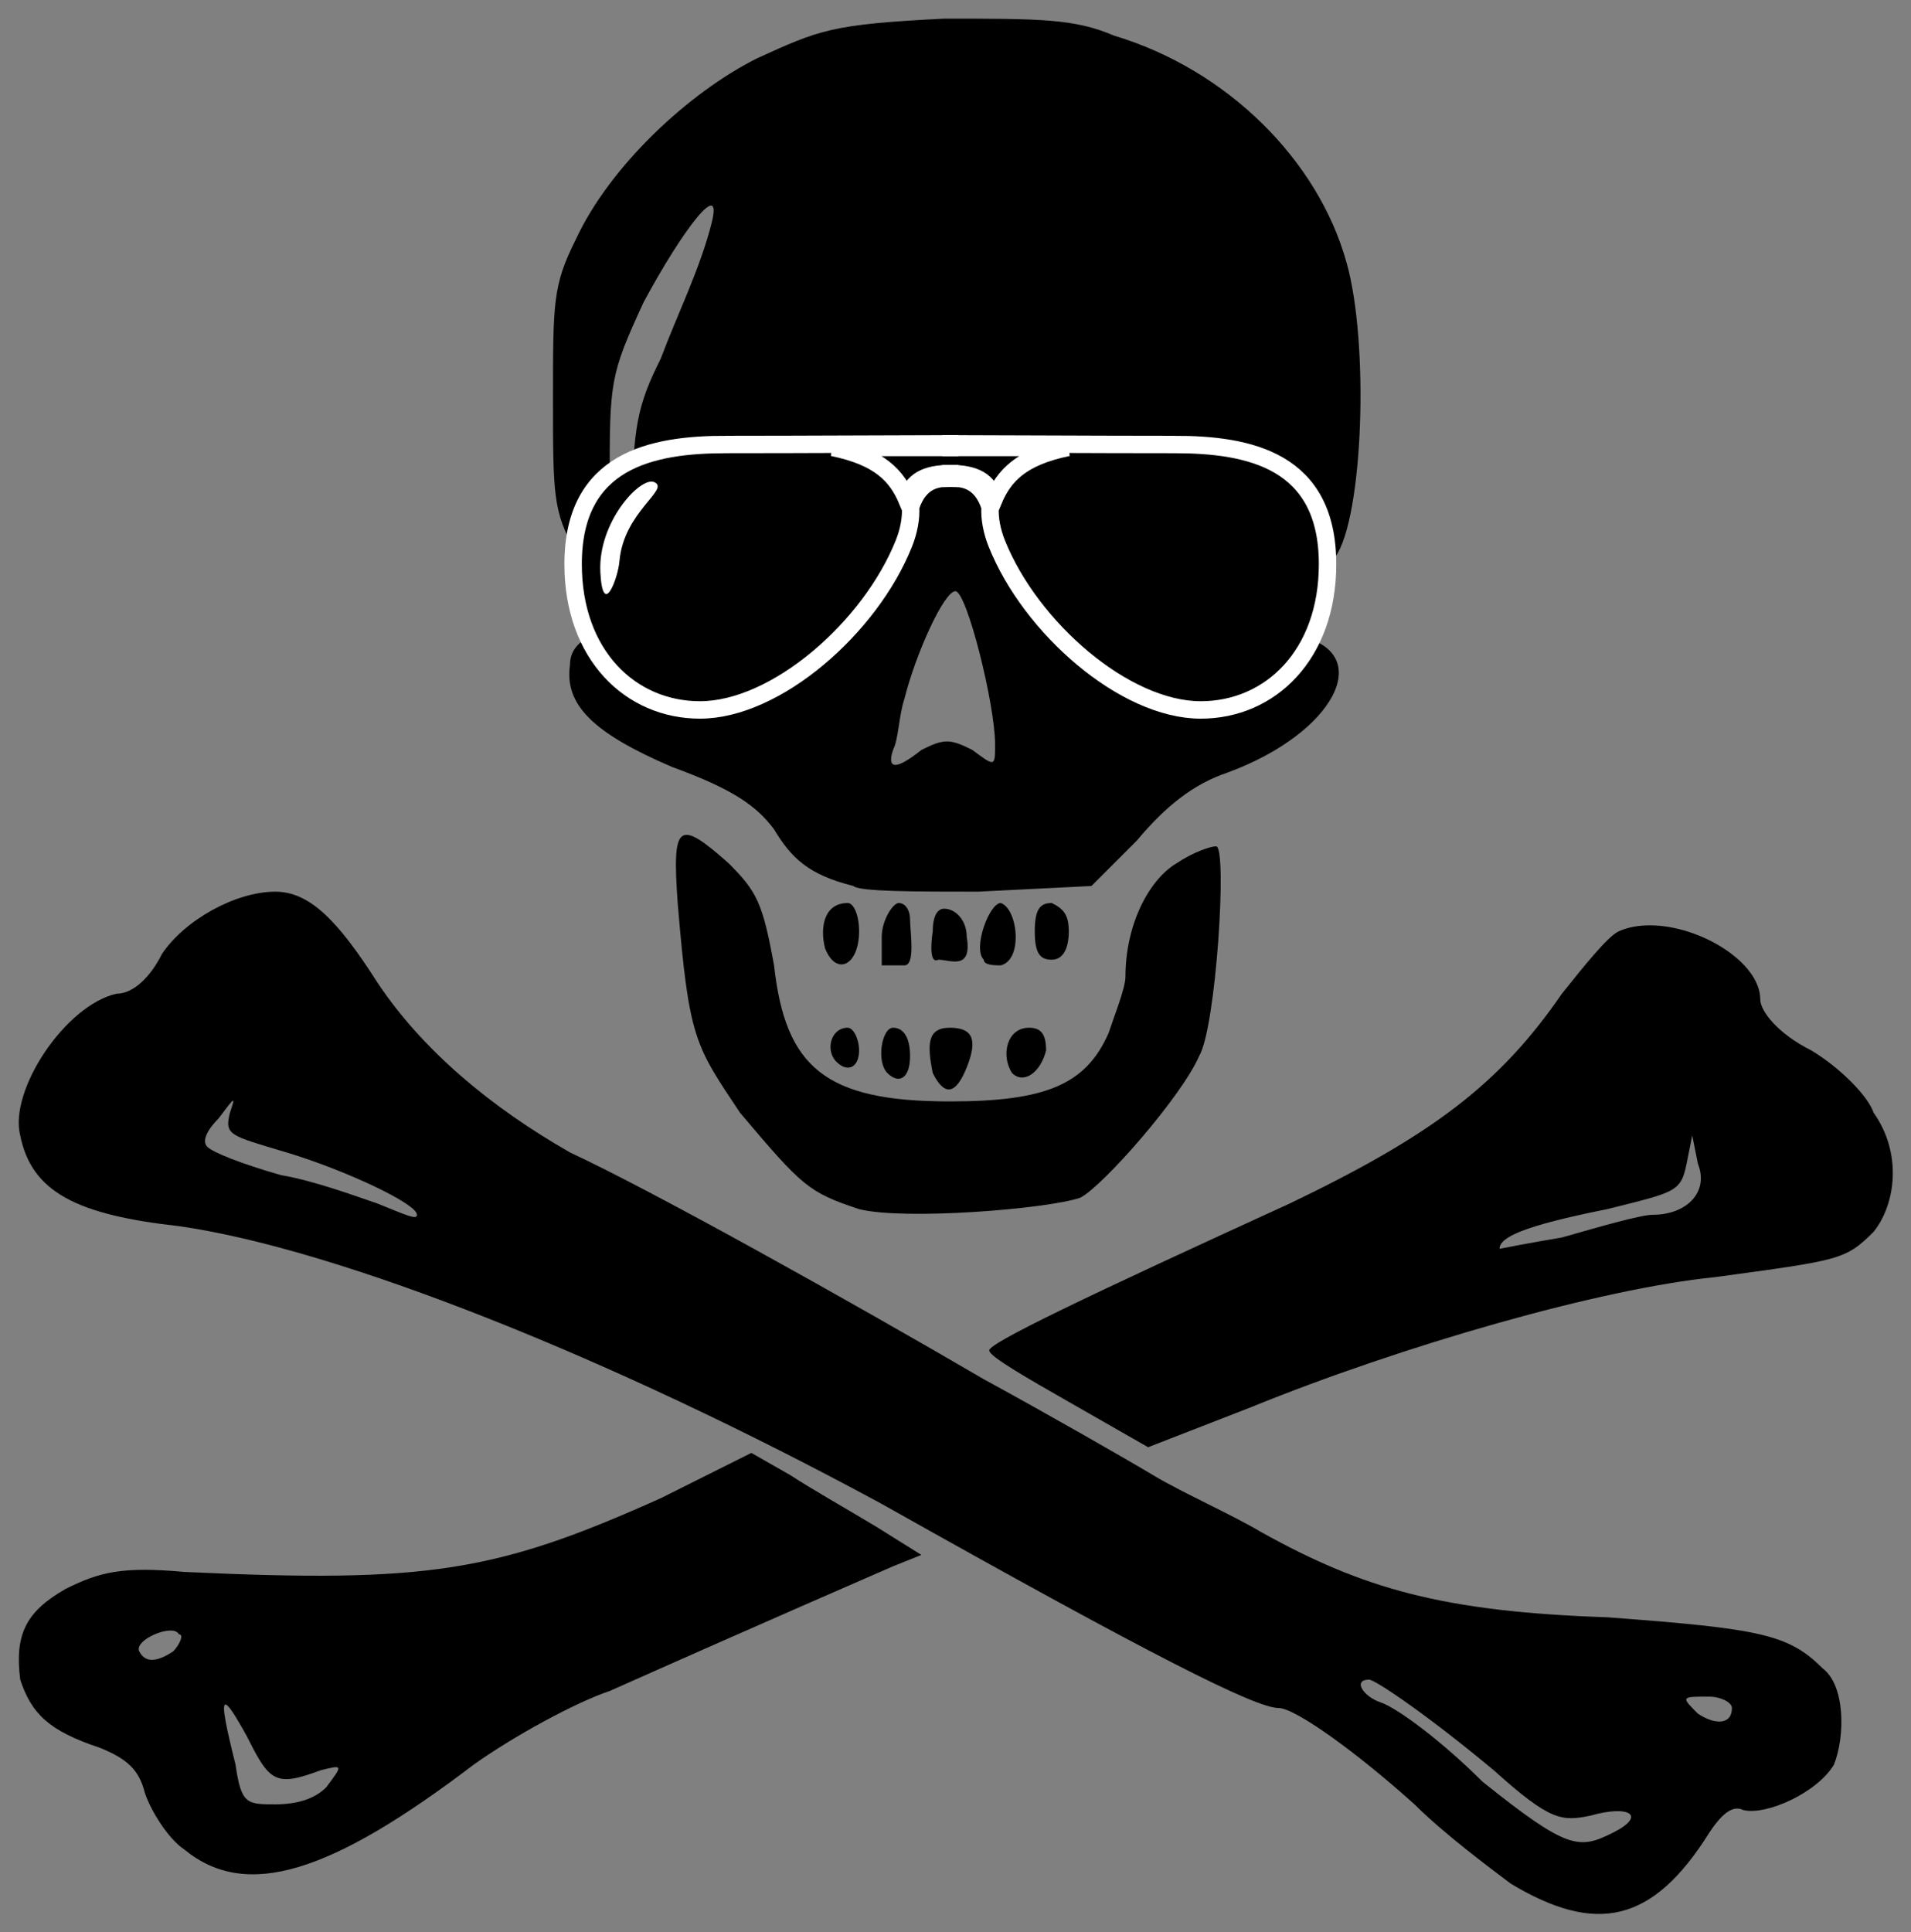 <?xml version="1.0" encoding="UTF-8" standalone="no"?>
<!-- Created with Inkscape (http://www.inkscape.org/) -->

<svg
   xmlns:dc="http://purl.org/dc/elements/1.1/"
   xmlns:cc="http://creativecommons.org/ns#"
   xmlns:rdf="http://www.w3.org/1999/02/22-rdf-syntax-ns#"
   xmlns:svg="http://www.w3.org/2000/svg"
   xmlns="http://www.w3.org/2000/svg"
   xmlns:sodipodi="http://sodipodi.sourceforge.net/DTD/sodipodi-0.dtd"
   xmlns:inkscape="http://www.inkscape.org/namespaces/inkscape"
   version="1.1"
   width="513.834"
   height="519.456"
   id="svg2"
   inkscape:version="0.48.4 r9939"
   sodipodi:docname="logo_notext.svg"
   inkscape:export-filename="/home/diafygi/Dropbox/dev/diafygi.github.io/assets/logo_notext.png"
   inkscape:export-xdpi="199.93987"
   inkscape:export-ydpi="199.93987">
  <rect width="100%" height="100%" fill="#808080" stroke="none"/>
  <sodipodi:namedview
     pagecolor="#ffffff"
     bordercolor="#666666"
     borderopacity="1"
     objecttolerance="10"
     gridtolerance="10"
     guidetolerance="10"
     inkscape:pageopacity="1"
     inkscape:pageshadow="2"
     inkscape:window-width="1391"
     inkscape:window-height="876"
     id="namedview67"
     showgrid="false"
     inkscape:zoom="0.34840119"
     inkscape:cx="402.1086"
     inkscape:cy="100.04631"
     inkscape:window-x="49"
     inkscape:window-y="24"
     inkscape:window-maximized="1"
     inkscape:current-layer="g12"
     fit-margin-top="5"
     fit-margin-left="5"
     fit-margin-right="5"
     fit-margin-bottom="5" />
  <style
     id="style4" />
  <defs
     id="defs6" />
  <g
     transform="translate(284.592,-165.505)"
     id="g10">
    <g
       transform="translate(1665.091,-320.618)"
       id="g12">
      <g
         transform="matrix(1.524,0,0,1.524,-2259.724,397.994)"
         id="g14">
        <g
           transform="translate(-2.995,-5.883)"
           id="g16"
           style="fill:#000000">
          <g
             id="g18"
             style="fill:#000000">
            <path
               d="m 255,221 c -7,0 -16,5 -20,11 -2,4 -5,7 -8,7 -9,2 -19,17 -17,25 2,10 10,14 28,16 28,4 76,23 124,49 48,27 66,36 70,36 3,0 14,8 24,17 5,5 13,11 17,14 15,9 25,7 35,-9 2,-3 4,-5 6,-4 4,1 13,-3 16,-8 2,-5 2,-14 -2,-17 -6,-6 -11,-7 -38,-9 -29,-1 -43,-5 -61,-15 -5,-3 -14,-7 -19,-10 -5,-3 -19,-11 -30,-17 -24,-14 -58,-33 -73,-40 -14,-8 -26,-18 -34,-30 -7,-11 -12,-16 -18,-16 z m -7.5,36.88 c 0.25,-0.12 0,0.62 -0.5,2.12 -1,4 0,4 10,7 10,3 23,9 23,11 0,1 -2,0 -7,-2 -3,-1 -11,-4 -17,-5 -7,-2 -12,-4 -13,-5 -1,-1 0,-3 2,-5 1.5,-2 2.25,-3 2.5,-3.12 z M 448,360 c 1,0 10,6 22,16 10,9 12,9 17,8 7,-2 10,0 4,3 -6,3 -8,3 -23,-9 -7,-7 -15,-13 -18,-14 -3,-1 -5,-4 -2,-4 z m 58.34,3 c 0.47,-0.01 1.03,0 1.66,0 2,0 4,1 4,2 0,3 -3,3 -6,1 -2.62,-2.62 -2.96,-2.96 0.34,-3 z"
               id="path20"
               style="fill:#000000"
               inkscape:connector-curvature="0" />
            <path
               d="m 339,320 -16,8 c -29,13 -41,15 -84,13 -11,-1 -15,0 -21,3 -7,4 -9,8 -8,16 2,6 5,9 14,12 5,2 7,4 8,8 1,3 4,8 7,10 11,9 26,4 51,-15 7,-5 18,-11 24,-13 9,-4 27,-12 50,-22 l 5,-2 -8,-5 c -5,-3 -12,-7 -15,-9 l -7,-4 z m -102.66,31.34 c 0.78,-0.03 1.41,0.16 1.66,0.66 1,0 0,2 -1,3 -3,2 -5,2 -6,0 -0.75,-1.5 3,-3.56 5.34,-3.66 z m 9.81,13.06 c 0.44,-0.19 1.66,1.66 3.84,5.59 4,8 5,9 13,6 4,-1 4,-1 1,3 -2,2 -5,3 -9,3 -5,0 -6,0 -7,-7 -1.69,-6.75 -2.41,-10.35 -1.84,-10.59 z"
               id="path22"
               style="fill:#000000"
               inkscape:connector-curvature="0" />
            <path
               d="m 497.66,226.94 c -2.03,-0.02 -3.97,0.31 -5.66,1.06 -2,1 -6,6 -10,11 -11,16 -23,25 -48,37 -35,16 -54,25 -53,26 0,1 7,5 14,9 l 14,8 18,-7 c 27,-11 62,-21 82,-23 22,-3 23,-3 28,-8 4,-5 5,-14 0,-21 -1,-3 -6,-8 -11,-11 -6,-3 -9,-7 -9,-9 0,-6.5 -10.56,-13 -19.34,-13.06 z M 505,264 l 1,5 c 2,5 -2,9 -8,9 -2,0 -9,2 -16,4 -6,1 -11,2 -11,2 0,-2 4,-4 19,-7 12,-3 13,-3 14,-8 l 1,-5 z"
               id="path24"
               style="fill:#000000"
               inkscape:connector-curvature="0" />
          </g>
          <g
             id="g26"
             style="fill:#000000">
            <path
               d="m 373,224 c -1,0 -2,1 -2,4 0,0 -1,6 1,5 2,0 6,2 5,-4 0,-3 -2,-5 -4,-5 z"
               id="path28"
               style="fill:#000000"
               inkscape:connector-curvature="0" />
            <path
               d="m 371,253 c -1,-5 -1,-8 3,-8 4,0 5,2 3,7 -2,5 -4,5 -6,1 z"
               id="path30"
               style="fill:#000000"
               inkscape:connector-curvature="0" />
            <path
               d="m 365,223 c -1,0 -3,3 -3,6 0,1 0,4 0,5 1,0 3,0 4,0 2,0 1,-6 1,-8 0,-2 -1,-3 -2,-3 0,0 0,0 0,0 z"
               id="path32"
               style="fill:#000000"
               inkscape:connector-curvature="0" />
            <path
               d="m 363,253 c -2,-2 -1,-8 1,-8 2,0 3,2 3,5 0,4 -2,5 -4,3 z"
               id="path34"
               style="fill:#000000"
               inkscape:connector-curvature="0" />
            <path
               d="m 385,253 c -2,-3 -1,-8 3,-8 2,0 3,1 3,4 -1,4 -4,6 -6,4 z"
               id="path36"
               style="fill:#000000"
               inkscape:connector-curvature="0" />
            <path
               d="m 354,251 c -2,-2 -1,-6 2,-6 1,0 2,2 2,4 0,3 -2,4 -4,2 z"
               id="path38"
               style="fill:#000000"
               inkscape:connector-curvature="0" />
            <path
               d="m 380,233 c -2,-2 1,-10 3,-10 3,1 4,10 0,11 -1,0 -3,0 -3,-1 z"
               id="path40"
               style="fill:#000000"
               inkscape:connector-curvature="0" />
            <path
               d="m 352,231 c -1,-4 0,-8 4,-8 1,0 2,2 2,5 0,6 -4,8 -6,3 z"
               id="path42"
               style="fill:#000000"
               inkscape:connector-curvature="0" />
            <path
               d="m 389,228 c 0,-4 1,-5 3,-5 2,1 3,2 3,5 0,3 -1,5 -3,5 -2,0 -3,-1 -3,-5 z"
               id="path44"
               style="fill:#000000"
               inkscape:connector-curvature="0" />
          </g>
          <g
             id="g46"
             style="fill:#000000">
            <path
               d="m 358,277 c -9,-3 -10,-4 -21,-17 -8,-12 -9,-13 -11,-37 -1,-14 0,-15 9,-7 5,5 6,7 8,18 2,18 9,24 31,24 17,0 24,-3 28,-12 1,-3 3,-8 3,-10 0,-9 4,-17 9,-20 3,-2 6,-3 7,-3 2,0 0,32 -3,37 -3,7 -17,23 -21,25 -6,2 -31,4 -39,2 z"
               id="path48"
               style="fill:#000000"
               inkscape:connector-curvature="0" />
            <path
               d="m 373,67 c -20,1 -22,2 -33,7 -12,6 -26,19 -32,32 -4,8 -4,11 -4,28 0,17 0,20 4,27 2,5 5,8 5,7 1,0 1,-9 1,-19 0,-18 0,-19 6,-32 7,-13 14,-22 12,-14 -2,8 -6,16 -9,24 -4,8 -5,12 -5,27 0,16 0,19 -3,20 -6,2 -8,4 -8,7 -1,7 4,12 18,18 11,4 15,7 18,11 3,5 6,8 14,10 1,1 11,1 22,1 l 20,-1 8,-8 c 5,-6 10,-10 16,-12 19,-7 26,-21 13,-24 l -7,-2 0,-12 c 0,-12 1,-17 4,-17 1,0 1,5 1,11 0,13 2,14 8,6 5,-7 6,-38 2,-52 -5,-18 -21,-34 -41,-40 -7,-3 -13,-3 -30,-3 z m 2,101 c 2,0 7,20 7,27 0,4 0,4 -4,1 -4,-2 -5,-2 -9,0 -5,4 -6,3 -5,0 1,-2 1,-6 2,-9 2,-8 7,-19 9,-19 z"
               id="path50"
               style="fill:#000000"
               inkscape:connector-curvature="0" />
          </g>
        </g>
        <g
           id="g52">
          <g
             transform="translate(0.361,0)"
             id="g54">
            <g
               transform="matrix(1.062,0,0,1.062,-21.968,-22.979)"
               id="g56">
              <path
                 d="m 332.53,149.92 c 12.08,0 33.66,-0.11 37.16,-0.11 0,0.26 -0.01,0.34 -0.01,0.6 -2.44,0 -14.1,0 -19.43,0 7.84,1.61 10.66,4.73 12.38,8.8 0.69,-3.31 3.22,-4.45 7.06,-4.45 0,0.34 -0.02,0.18 -0.02,0.76 -1.72,-0.05 -4.99,0.1 -6.49,4.79 0.12,1.84 -0.29,4.02 -1.11,6.06 -5.58,13.96 -21.22,27.64 -33.88,27.64 -11.51,0 -21.07,-9.11 -21.07,-24.22 0,-17.23 12.96,-19.87 25.41,-19.87 z"
                 id="path58"
                 style="fill:#000000;stroke:#ffffff;stroke-width:2.896;stroke-miterlimit:4;stroke-dasharray:none"
                 inkscape:connector-curvature="0" />
            </g>
            <g
               transform="matrix(-1.062,0,0,1.062,763.463,-22.978)"
               id="g60">
              <path
                 d="m 332.53,149.92 c 12.08,0 33.66,-0.11 37.16,-0.11 0,0.26 -0.01,0.34 -0.01,0.6 -2.44,0 -14.1,0 -19.43,0 7.84,1.61 10.66,4.73 12.38,8.8 0.69,-3.31 3.22,-4.45 7.06,-4.45 0,0.34 -0.02,0.18 -0.02,0.76 -1.72,-0.05 -4.99,0.1 -6.49,4.79 0.12,1.84 -0.29,4.02 -1.11,6.06 -5.58,13.96 -21.22,27.64 -33.88,27.64 -11.51,0 -21.07,-9.11 -21.07,-24.22 0,-17.23 12.96,-19.87 25.41,-19.87 z"
                 id="path62"
                 style="fill:#000000;stroke:#ffffff;stroke-width:2.896;stroke-miterlimit:4;stroke-dasharray:none"
                 inkscape:connector-curvature="0" />
            </g>
          </g>
          <path
             d="m 318.846,142.866 c -2.397,-1.018 -9.957,7.031 -9.484,15.935 0.434,8.216 3.115,1.026 3.369,-1.99 0.763,-8.777 9.054,-12.703 6.116,-13.945 z"
             id="path64"
             style="fill:#ffffff"
             inkscape:connector-curvature="0" />
        </g>
      </g>
    </g>
  </g>
</svg>
